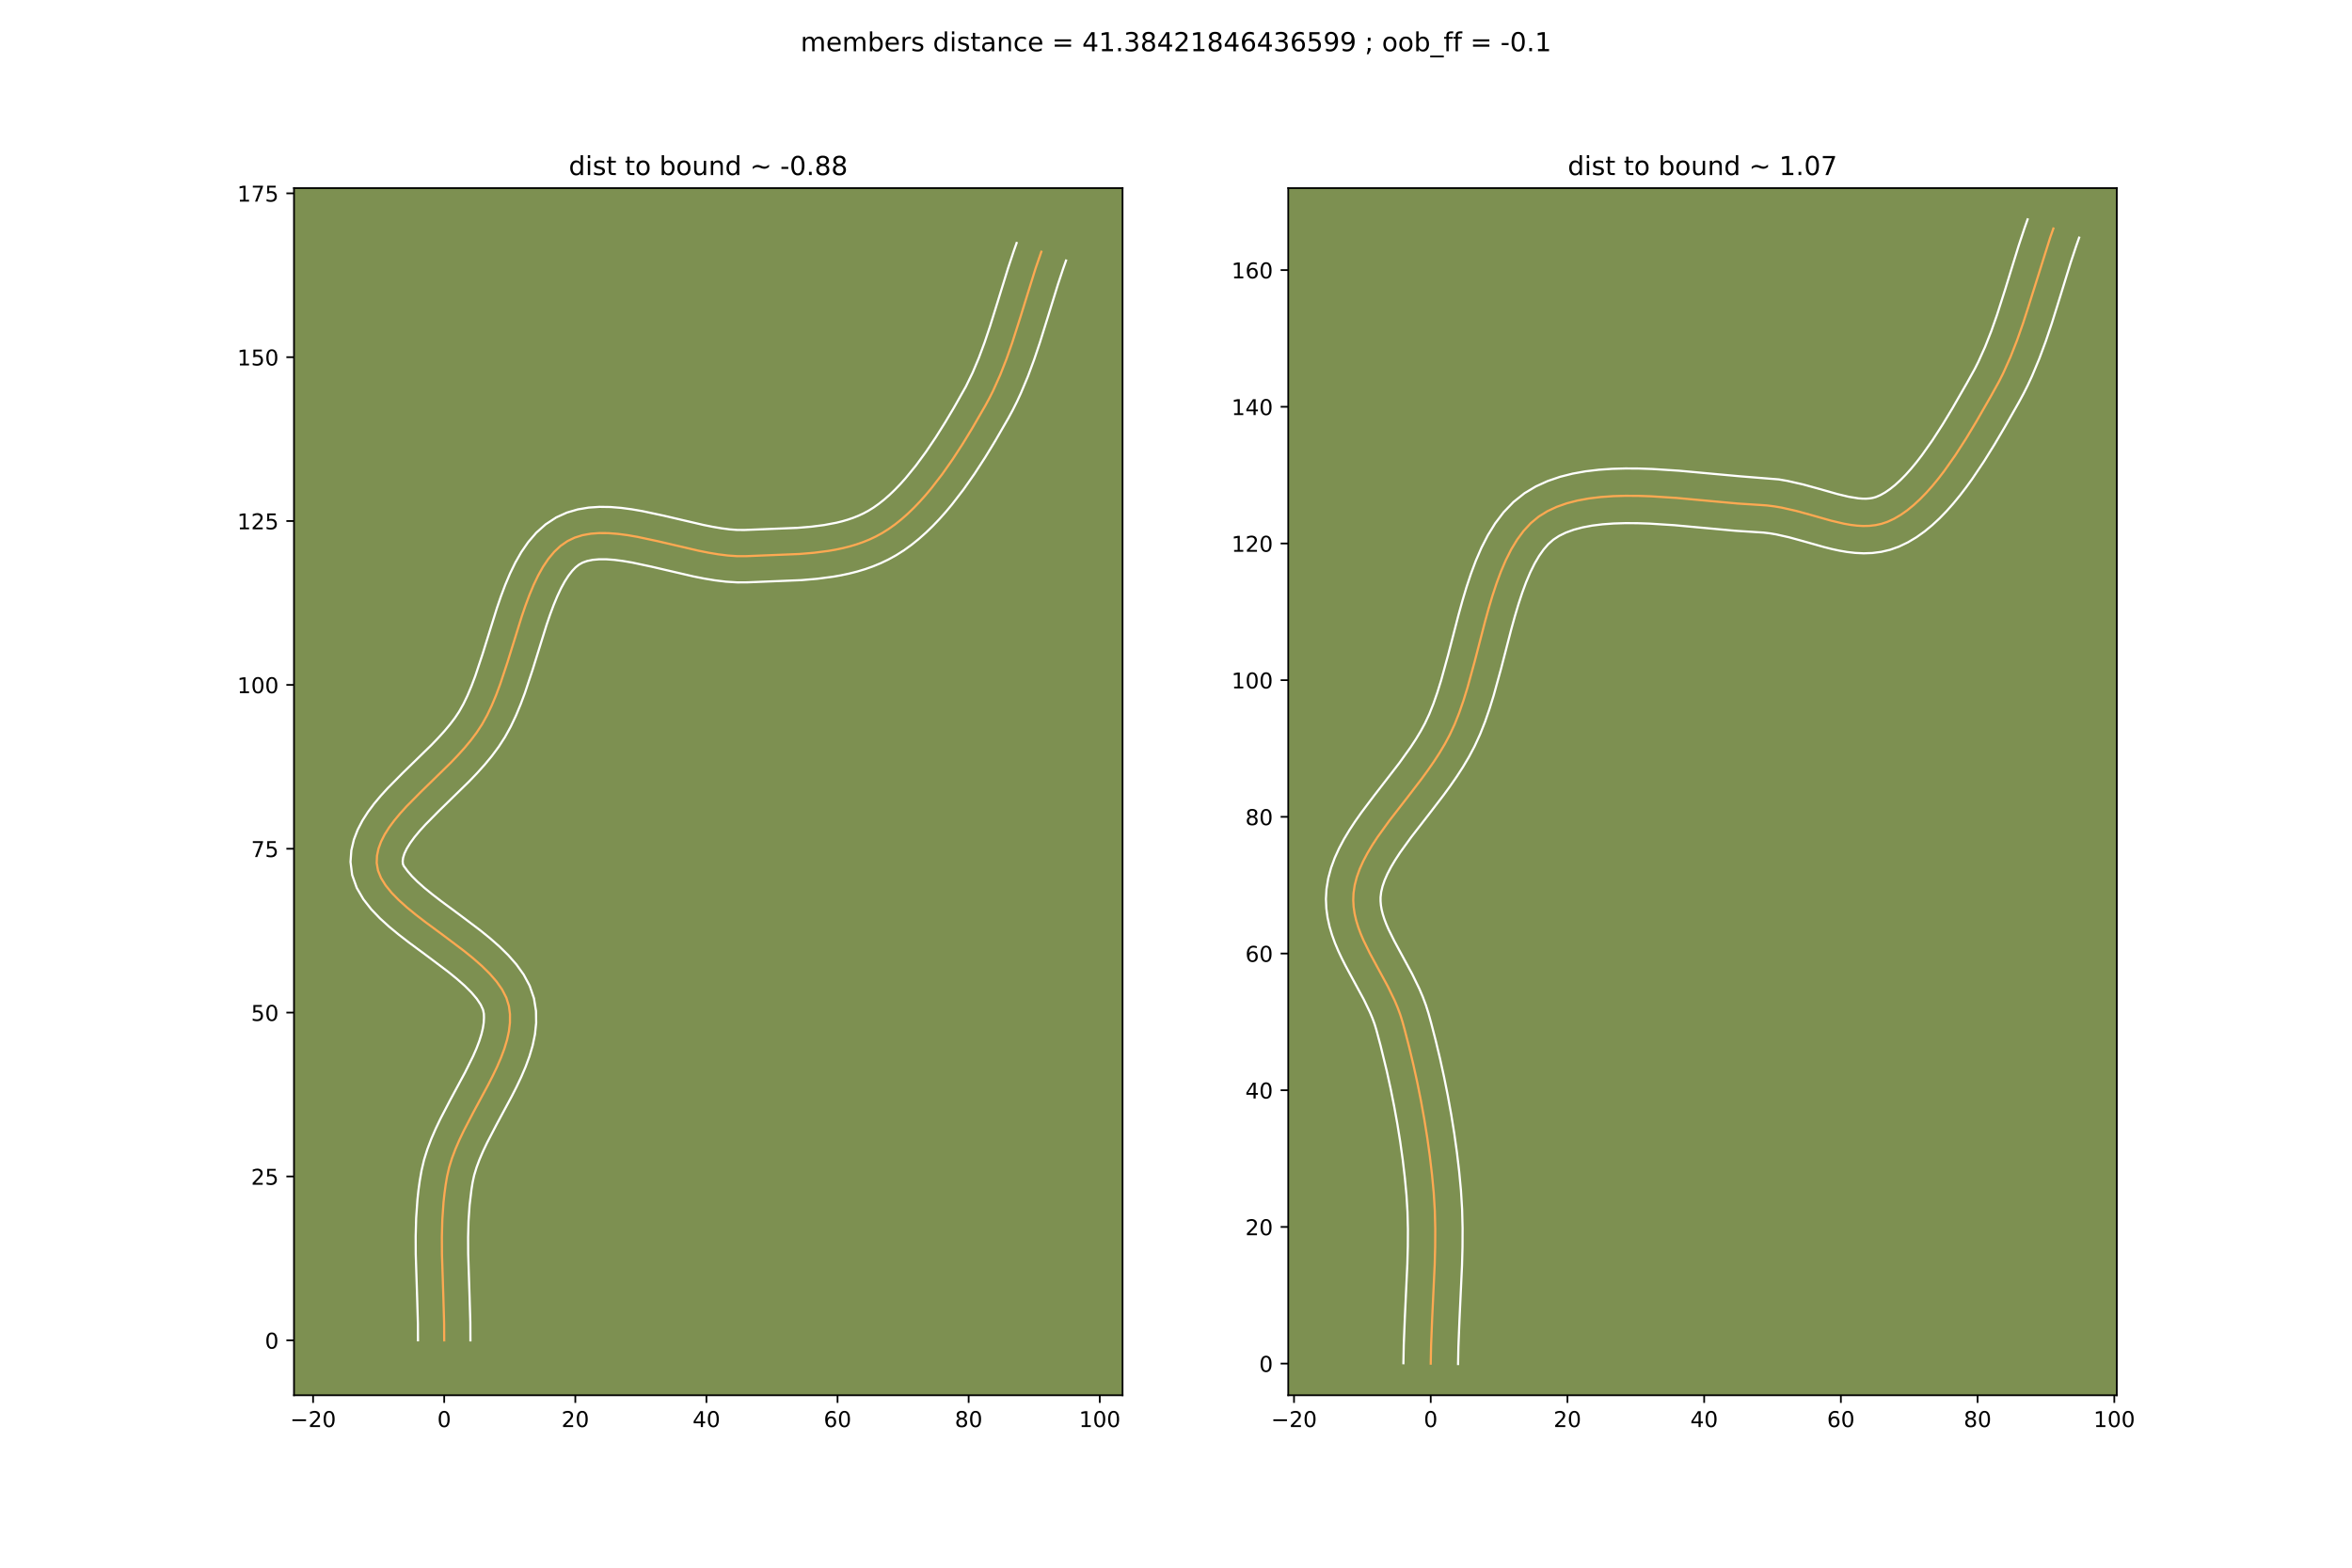<?xml version="1.0" encoding="utf-8" standalone="no"?>
<!DOCTYPE svg PUBLIC "-//W3C//DTD SVG 1.1//EN"
  "http://www.w3.org/Graphics/SVG/1.1/DTD/svg11.dtd">
<!-- Created with matplotlib (https://matplotlib.org/) -->
<svg height="720pt" version="1.1" viewBox="0 0 1080 720" width="1080pt" xmlns="http://www.w3.org/2000/svg" xmlns:xlink="http://www.w3.org/1999/xlink">
 <defs>
  <style type="text/css">
*{stroke-linecap:butt;stroke-linejoin:round;}
  </style>
 </defs>
 <g id="figure_1">
  <g id="patch_1">
   <path d="M 0 720 
L 1080 720 
L 1080 0 
L 0 0 
z
" style="fill:#ffffff;"/>
  </g>
  <g id="axes_1">
   <g id="patch_2">
    <path d="M 135 640.8 
L 515.455 640.8 
L 515.455 86.4 
L 135 86.4 
z
" style="fill:#7d9051;"/>
   </g>
   <g id="matplotlib.axis_1">
    <g id="xtick_1">
     <g id="line2d_1">
      <defs>
       <path d="M 0 0 
L 0 3.5 
" id="m28cd91b4f0" style="stroke:#000000;stroke-width:0.8;"/>
      </defs>
      <g>
       <use style="stroke:#000000;stroke-width:0.8;" x="143.765" xlink:href="#m28cd91b4f0" y="640.8"/>
      </g>
     </g>
     <g id="text_1">
      <!-- −20 -->
      <defs>
       <path d="M 10.594 35.5 
L 73.188 35.5 
L 73.188 27.203 
L 10.594 27.203 
z
" id="DejaVuSans-8722"/>
       <path d="M 19.188 8.297 
L 53.609 8.297 
L 53.609 0 
L 7.328 0 
L 7.328 8.297 
Q 12.938 14.109 22.625 23.891 
Q 32.328 33.688 34.812 36.531 
Q 39.547 41.844 41.422 45.531 
Q 43.312 49.219 43.312 52.781 
Q 43.312 58.594 39.234 62.25 
Q 35.156 65.922 28.609 65.922 
Q 23.969 65.922 18.812 64.312 
Q 13.672 62.703 7.812 59.422 
L 7.812 69.391 
Q 13.766 71.781 18.938 73 
Q 24.125 74.219 28.422 74.219 
Q 39.75 74.219 46.484 68.547 
Q 53.219 62.891 53.219 53.422 
Q 53.219 48.922 51.531 44.891 
Q 49.859 40.875 45.406 35.406 
Q 44.188 33.984 37.641 27.219 
Q 31.109 20.453 19.188 8.297 
z
" id="DejaVuSans-50"/>
       <path d="M 31.781 66.406 
Q 24.172 66.406 20.328 58.906 
Q 16.5 51.422 16.5 36.375 
Q 16.5 21.391 20.328 13.891 
Q 24.172 6.391 31.781 6.391 
Q 39.453 6.391 43.281 13.891 
Q 47.125 21.391 47.125 36.375 
Q 47.125 51.422 43.281 58.906 
Q 39.453 66.406 31.781 66.406 
z
M 31.781 74.219 
Q 44.047 74.219 50.516 64.516 
Q 56.984 54.828 56.984 36.375 
Q 56.984 17.969 50.516 8.266 
Q 44.047 -1.422 31.781 -1.422 
Q 19.531 -1.422 13.062 8.266 
Q 6.594 17.969 6.594 36.375 
Q 6.594 54.828 13.062 64.516 
Q 19.531 74.219 31.781 74.219 
z
" id="DejaVuSans-48"/>
      </defs>
      <g transform="translate(133.213 655.398)scale(0.1 -0.1)">
       <use xlink:href="#DejaVuSans-8722"/>
       <use x="83.789" xlink:href="#DejaVuSans-50"/>
       <use x="147.412" xlink:href="#DejaVuSans-48"/>
      </g>
     </g>
    </g>
    <g id="xtick_2">
     <g id="line2d_2">
      <g>
       <use style="stroke:#000000;stroke-width:0.8;" x="203.971" xlink:href="#m28cd91b4f0" y="640.8"/>
      </g>
     </g>
     <g id="text_2">
      <!-- 0 -->
      <g transform="translate(200.789 655.398)scale(0.1 -0.1)">
       <use xlink:href="#DejaVuSans-48"/>
      </g>
     </g>
    </g>
    <g id="xtick_3">
     <g id="line2d_3">
      <g>
       <use style="stroke:#000000;stroke-width:0.8;" x="264.176" xlink:href="#m28cd91b4f0" y="640.8"/>
      </g>
     </g>
     <g id="text_3">
      <!-- 20 -->
      <g transform="translate(257.813 655.398)scale(0.1 -0.1)">
       <use xlink:href="#DejaVuSans-50"/>
       <use x="63.623" xlink:href="#DejaVuSans-48"/>
      </g>
     </g>
    </g>
    <g id="xtick_4">
     <g id="line2d_4">
      <g>
       <use style="stroke:#000000;stroke-width:0.8;" x="324.381" xlink:href="#m28cd91b4f0" y="640.8"/>
      </g>
     </g>
     <g id="text_4">
      <!-- 40 -->
      <defs>
       <path d="M 37.797 64.312 
L 12.891 25.391 
L 37.797 25.391 
z
M 35.203 72.906 
L 47.609 72.906 
L 47.609 25.391 
L 58.016 25.391 
L 58.016 17.188 
L 47.609 17.188 
L 47.609 0 
L 37.797 0 
L 37.797 17.188 
L 4.891 17.188 
L 4.891 26.703 
z
" id="DejaVuSans-52"/>
      </defs>
      <g transform="translate(318.019 655.398)scale(0.1 -0.1)">
       <use xlink:href="#DejaVuSans-52"/>
       <use x="63.623" xlink:href="#DejaVuSans-48"/>
      </g>
     </g>
    </g>
    <g id="xtick_5">
     <g id="line2d_5">
      <g>
       <use style="stroke:#000000;stroke-width:0.8;" x="384.587" xlink:href="#m28cd91b4f0" y="640.8"/>
      </g>
     </g>
     <g id="text_5">
      <!-- 60 -->
      <defs>
       <path d="M 33.016 40.375 
Q 26.375 40.375 22.484 35.828 
Q 18.609 31.297 18.609 23.391 
Q 18.609 15.531 22.484 10.953 
Q 26.375 6.391 33.016 6.391 
Q 39.656 6.391 43.531 10.953 
Q 47.406 15.531 47.406 23.391 
Q 47.406 31.297 43.531 35.828 
Q 39.656 40.375 33.016 40.375 
z
M 52.594 71.297 
L 52.594 62.312 
Q 48.875 64.062 45.094 64.984 
Q 41.312 65.922 37.594 65.922 
Q 27.828 65.922 22.672 59.328 
Q 17.531 52.734 16.797 39.406 
Q 19.672 43.656 24.016 45.922 
Q 28.375 48.188 33.594 48.188 
Q 44.578 48.188 50.953 41.516 
Q 57.328 34.859 57.328 23.391 
Q 57.328 12.156 50.688 5.359 
Q 44.047 -1.422 33.016 -1.422 
Q 20.359 -1.422 13.672 8.266 
Q 6.984 17.969 6.984 36.375 
Q 6.984 53.656 15.188 63.938 
Q 23.391 74.219 37.203 74.219 
Q 40.922 74.219 44.703 73.484 
Q 48.484 72.75 52.594 71.297 
z
" id="DejaVuSans-54"/>
      </defs>
      <g transform="translate(378.224 655.398)scale(0.1 -0.1)">
       <use xlink:href="#DejaVuSans-54"/>
       <use x="63.623" xlink:href="#DejaVuSans-48"/>
      </g>
     </g>
    </g>
    <g id="xtick_6">
     <g id="line2d_6">
      <g>
       <use style="stroke:#000000;stroke-width:0.8;" x="444.792" xlink:href="#m28cd91b4f0" y="640.8"/>
      </g>
     </g>
     <g id="text_6">
      <!-- 80 -->
      <defs>
       <path d="M 31.781 34.625 
Q 24.75 34.625 20.719 30.859 
Q 16.703 27.094 16.703 20.516 
Q 16.703 13.922 20.719 10.156 
Q 24.75 6.391 31.781 6.391 
Q 38.812 6.391 42.859 10.172 
Q 46.922 13.969 46.922 20.516 
Q 46.922 27.094 42.891 30.859 
Q 38.875 34.625 31.781 34.625 
z
M 21.922 38.812 
Q 15.578 40.375 12.031 44.719 
Q 8.5 49.078 8.5 55.328 
Q 8.5 64.062 14.719 69.141 
Q 20.953 74.219 31.781 74.219 
Q 42.672 74.219 48.875 69.141 
Q 55.078 64.062 55.078 55.328 
Q 55.078 49.078 51.531 44.719 
Q 48 40.375 41.703 38.812 
Q 48.828 37.156 52.797 32.312 
Q 56.781 27.484 56.781 20.516 
Q 56.781 9.906 50.312 4.234 
Q 43.844 -1.422 31.781 -1.422 
Q 19.734 -1.422 13.25 4.234 
Q 6.781 9.906 6.781 20.516 
Q 6.781 27.484 10.781 32.312 
Q 14.797 37.156 21.922 38.812 
z
M 18.312 54.391 
Q 18.312 48.734 21.844 45.562 
Q 25.391 42.391 31.781 42.391 
Q 38.141 42.391 41.719 45.562 
Q 45.312 48.734 45.312 54.391 
Q 45.312 60.062 41.719 63.234 
Q 38.141 66.406 31.781 66.406 
Q 25.391 66.406 21.844 63.234 
Q 18.312 60.062 18.312 54.391 
z
" id="DejaVuSans-56"/>
      </defs>
      <g transform="translate(438.429 655.398)scale(0.1 -0.1)">
       <use xlink:href="#DejaVuSans-56"/>
       <use x="63.623" xlink:href="#DejaVuSans-48"/>
      </g>
     </g>
    </g>
    <g id="xtick_7">
     <g id="line2d_7">
      <g>
       <use style="stroke:#000000;stroke-width:0.8;" x="504.997" xlink:href="#m28cd91b4f0" y="640.8"/>
      </g>
     </g>
     <g id="text_7">
      <!-- 100 -->
      <defs>
       <path d="M 12.406 8.297 
L 28.516 8.297 
L 28.516 63.922 
L 10.984 60.406 
L 10.984 69.391 
L 28.422 72.906 
L 38.281 72.906 
L 38.281 8.297 
L 54.391 8.297 
L 54.391 0 
L 12.406 0 
z
" id="DejaVuSans-49"/>
      </defs>
      <g transform="translate(495.453 655.398)scale(0.1 -0.1)">
       <use xlink:href="#DejaVuSans-49"/>
       <use x="63.623" xlink:href="#DejaVuSans-48"/>
       <use x="127.246" xlink:href="#DejaVuSans-48"/>
      </g>
     </g>
    </g>
   </g>
   <g id="matplotlib.axis_2">
    <g id="ytick_1">
     <g id="line2d_8">
      <defs>
       <path d="M 0 0 
L -3.5 0 
" id="mb1e10e0373" style="stroke:#000000;stroke-width:0.8;"/>
      </defs>
      <g>
       <use style="stroke:#000000;stroke-width:0.8;" x="135" xlink:href="#mb1e10e0373" y="615.584"/>
      </g>
     </g>
     <g id="text_8">
      <!-- 0 -->
      <g transform="translate(121.638 619.383)scale(0.1 -0.1)">
       <use xlink:href="#DejaVuSans-48"/>
      </g>
     </g>
    </g>
    <g id="ytick_2">
     <g id="line2d_9">
      <g>
       <use style="stroke:#000000;stroke-width:0.8;" x="135" xlink:href="#mb1e10e0373" y="540.327"/>
      </g>
     </g>
     <g id="text_9">
      <!-- 25 -->
      <defs>
       <path d="M 10.797 72.906 
L 49.516 72.906 
L 49.516 64.594 
L 19.828 64.594 
L 19.828 46.734 
Q 21.969 47.469 24.109 47.828 
Q 26.266 48.188 28.422 48.188 
Q 40.625 48.188 47.75 41.5 
Q 54.891 34.812 54.891 23.391 
Q 54.891 11.625 47.562 5.094 
Q 40.234 -1.422 26.906 -1.422 
Q 22.312 -1.422 17.547 -0.641 
Q 12.797 0.141 7.719 1.703 
L 7.719 11.625 
Q 12.109 9.234 16.797 8.062 
Q 21.484 6.891 26.703 6.891 
Q 35.156 6.891 40.078 11.328 
Q 45.016 15.766 45.016 23.391 
Q 45.016 31 40.078 35.438 
Q 35.156 39.891 26.703 39.891 
Q 22.75 39.891 18.812 39.016 
Q 14.891 38.141 10.797 36.281 
z
" id="DejaVuSans-53"/>
      </defs>
      <g transform="translate(115.275 544.127)scale(0.1 -0.1)">
       <use xlink:href="#DejaVuSans-50"/>
       <use x="63.623" xlink:href="#DejaVuSans-53"/>
      </g>
     </g>
    </g>
    <g id="ytick_3">
     <g id="line2d_10">
      <g>
       <use style="stroke:#000000;stroke-width:0.8;" x="135" xlink:href="#mb1e10e0373" y="465.071"/>
      </g>
     </g>
     <g id="text_10">
      <!-- 50 -->
      <g transform="translate(115.275 468.87)scale(0.1 -0.1)">
       <use xlink:href="#DejaVuSans-53"/>
       <use x="63.623" xlink:href="#DejaVuSans-48"/>
      </g>
     </g>
    </g>
    <g id="ytick_4">
     <g id="line2d_11">
      <g>
       <use style="stroke:#000000;stroke-width:0.8;" x="135" xlink:href="#mb1e10e0373" y="389.814"/>
      </g>
     </g>
     <g id="text_11">
      <!-- 75 -->
      <defs>
       <path d="M 8.203 72.906 
L 55.078 72.906 
L 55.078 68.703 
L 28.609 0 
L 18.312 0 
L 43.219 64.594 
L 8.203 64.594 
z
" id="DejaVuSans-55"/>
      </defs>
      <g transform="translate(115.275 393.613)scale(0.1 -0.1)">
       <use xlink:href="#DejaVuSans-55"/>
       <use x="63.623" xlink:href="#DejaVuSans-53"/>
      </g>
     </g>
    </g>
    <g id="ytick_5">
     <g id="line2d_12">
      <g>
       <use style="stroke:#000000;stroke-width:0.8;" x="135" xlink:href="#mb1e10e0373" y="314.558"/>
      </g>
     </g>
     <g id="text_12">
      <!-- 100 -->
      <g transform="translate(108.912 318.357)scale(0.1 -0.1)">
       <use xlink:href="#DejaVuSans-49"/>
       <use x="63.623" xlink:href="#DejaVuSans-48"/>
       <use x="127.246" xlink:href="#DejaVuSans-48"/>
      </g>
     </g>
    </g>
    <g id="ytick_6">
     <g id="line2d_13">
      <g>
       <use style="stroke:#000000;stroke-width:0.8;" x="135" xlink:href="#mb1e10e0373" y="239.301"/>
      </g>
     </g>
     <g id="text_13">
      <!-- 125 -->
      <g transform="translate(108.912 243.1)scale(0.1 -0.1)">
       <use xlink:href="#DejaVuSans-49"/>
       <use x="63.623" xlink:href="#DejaVuSans-50"/>
       <use x="127.246" xlink:href="#DejaVuSans-53"/>
      </g>
     </g>
    </g>
    <g id="ytick_7">
     <g id="line2d_14">
      <g>
       <use style="stroke:#000000;stroke-width:0.8;" x="135" xlink:href="#mb1e10e0373" y="164.044"/>
      </g>
     </g>
     <g id="text_14">
      <!-- 150 -->
      <g transform="translate(108.912 167.844)scale(0.1 -0.1)">
       <use xlink:href="#DejaVuSans-49"/>
       <use x="63.623" xlink:href="#DejaVuSans-53"/>
       <use x="127.246" xlink:href="#DejaVuSans-48"/>
      </g>
     </g>
    </g>
    <g id="ytick_8">
     <g id="line2d_15">
      <g>
       <use style="stroke:#000000;stroke-width:0.8;" x="135" xlink:href="#mb1e10e0373" y="88.788"/>
      </g>
     </g>
     <g id="text_15">
      <!-- 175 -->
      <g transform="translate(108.912 92.587)scale(0.1 -0.1)">
       <use xlink:href="#DejaVuSans-49"/>
       <use x="63.623" xlink:href="#DejaVuSans-55"/>
       <use x="127.246" xlink:href="#DejaVuSans-53"/>
      </g>
     </g>
    </g>
   </g>
   <g id="line2d_16">
    <path clip-path="url(#p73512625e2)" d="M 203.971 615.584 
L 203.929 607.659 
L 203.583 595.761 
L 202.941 575.927 
L 202.904 568 
L 203.116 560.081 
L 203.661 552.174 
L 204.084 548.225 
L 204.622 544.28 
L 205.284 540.339 
L 206.237 536.18 
L 207.53 531.991 
L 209.114 527.779 
L 210.94 523.549 
L 212.959 519.309 
L 217.374 510.816 
L 224.201 498.142 
L 226.333 493.958 
L 228.312 489.804 
L 230.087 485.687 
L 231.608 481.612 
L 232.827 477.586 
L 233.695 473.614 
L 234.16 469.702 
L 234.175 465.857 
L 233.69 462.084 
L 232.511 458.256 
L 230.596 454.511 
L 228.035 450.844 
L 224.918 447.244 
L 221.335 443.706 
L 217.378 440.222 
L 213.136 436.783 
L 204.161 430.013 
L 195.134 423.336 
L 190.827 420.014 
L 186.778 416.692 
L 183.079 413.362 
L 179.818 410.018 
L 177.087 406.652 
L 174.977 403.256 
L 173.576 399.822 
L 172.978 396.343 
L 173.111 393.046 
L 173.796 389.773 
L 174.982 386.519 
L 176.619 383.28 
L 178.658 380.049 
L 181.048 376.821 
L 183.739 373.591 
L 186.682 370.353 
L 193.122 363.832 
L 206.82 350.459 
L 210.123 347.015 
L 213.278 343.52 
L 216.234 339.968 
L 218.942 336.354 
L 221.352 332.673 
L 223.669 328.5 
L 225.804 324.024 
L 227.782 319.294 
L 229.633 314.358 
L 233.058 304.063 
L 239.575 283.129 
L 241.294 278.105 
L 243.105 273.263 
L 245.033 268.65 
L 247.107 264.314 
L 249.355 260.304 
L 251.802 256.668 
L 254.478 253.455 
L 257.408 250.712 
L 260.622 248.488 
L 263.92 246.907 
L 267.467 245.8 
L 271.24 245.12 
L 275.213 244.823 
L 279.364 244.864 
L 283.668 245.196 
L 288.101 245.775 
L 292.639 246.555 
L 301.933 248.537 
L 320.717 252.917 
L 325.313 253.834 
L 329.821 254.589 
L 334.218 255.137 
L 338.478 255.431 
L 342.577 255.428 
L 367.028 254.437 
L 373.83 253.866 
L 380.49 253.002 
L 383.757 252.432 
L 386.976 251.756 
L 390.144 250.962 
L 393.255 250.039 
L 396.307 248.975 
L 399.294 247.76 
L 402.213 246.382 
L 405.061 244.83 
L 408.092 242.924 
L 411.064 240.797 
L 413.976 238.464 
L 416.828 235.943 
L 419.62 233.248 
L 422.352 230.397 
L 425.024 227.404 
L 427.637 224.286 
L 432.682 217.741 
L 437.488 210.889 
L 442.054 203.858 
L 446.38 196.778 
L 452.421 186.345 
L 454.286 182.911 
L 456.041 179.416 
L 459.258 172.259 
L 462.147 164.917 
L 464.784 157.432 
L 468.432 146.03 
L 475.558 123.131 
L 478.16 115.626 
L 478.16 115.626 
" style="fill:none;stroke:#fea952;stroke-linecap:square;"/>
   </g>
   <g id="line2d_17">
    <path clip-path="url(#p73512625e2)" d="M 191.93 615.568 
L 191.891 607.926 
L 191.551 596.215 
L 190.901 576.063 
L 190.864 567.788 
L 191.094 559.395 
L 191.688 550.89 
L 192.153 546.599 
L 192.747 542.284 
L 193.547 537.65 
L 194.732 532.627 
L 196.26 527.752 
L 198.06 523.006 
L 200.068 518.375 
L 202.227 513.847 
L 206.788 505.078 
L 213.473 492.674 
L 217.254 485.038 
L 218.806 481.475 
L 220.084 478.123 
L 221.064 475.018 
L 221.738 472.19 
L 222.12 469.656 
L 222.233 467.393 
L 222.182 465.626 
L 221.791 463.739 
L 220.724 461.405 
L 218.933 458.727 
L 216.457 455.812 
L 213.378 452.743 
L 209.795 449.575 
L 205.811 446.34 
L 197.03 439.715 
L 187.779 432.87 
L 183.189 429.322 
L 178.724 425.642 
L 174.457 421.768 
L 170.467 417.604 
L 166.86 413.008 
L 163.827 407.802 
L 161.71 401.865 
L 160.946 395.857 
L 161.325 390.58 
L 162.483 385.649 
L 164.235 381.088 
L 166.436 376.854 
L 168.981 372.883 
L 171.797 369.113 
L 174.829 365.492 
L 178.027 361.982 
L 184.741 355.187 
L 198.13 342.124 
L 201.185 338.947 
L 204.023 335.817 
L 206.598 332.747 
L 208.867 329.76 
L 210.825 326.827 
L 212.801 323.317 
L 214.695 319.377 
L 216.508 315.067 
L 218.245 310.447 
L 221.556 300.501 
L 228.183 279.229 
L 230.016 273.889 
L 231.995 268.619 
L 234.171 263.454 
L 236.603 258.428 
L 239.366 253.58 
L 242.549 248.964 
L 246.25 244.663 
L 250.556 240.811 
L 255.416 237.631 
L 260.331 235.413 
L 265.332 233.949 
L 270.343 233.112 
L 275.331 232.783 
L 280.292 232.858 
L 285.228 233.256 
L 290.141 233.908 
L 295.03 234.754 
L 304.699 236.818 
L 323.072 241.109 
L 327.302 241.958 
L 331.31 242.64 
L 335.049 243.124 
L 338.468 243.39 
L 342.115 243.396 
L 366.132 242.429 
L 372.438 241.905 
L 378.422 241.14 
L 384.048 240.077 
L 386.718 239.418 
L 389.292 238.668 
L 391.77 237.821 
L 394.154 236.871 
L 396.45 235.809 
L 398.652 234.636 
L 401.083 233.133 
L 403.536 231.399 
L 406 229.443 
L 408.466 227.279 
L 410.925 224.918 
L 413.371 222.376 
L 415.795 219.67 
L 420.561 213.829 
L 425.188 207.53 
L 429.651 200.909 
L 433.935 194.099 
L 438.029 187.233 
L 443.526 177.509 
L 446.648 171.073 
L 449.489 164.317 
L 452.106 157.275 
L 454.56 149.99 
L 458.085 138.698 
L 462.875 123.19 
L 465.486 115.338 
L 466.812 111.6 
L 466.812 111.6 
" style="fill:none;stroke:#ffffff;stroke-linecap:square;"/>
   </g>
   <g id="line2d_18">
    <path clip-path="url(#p73512625e2)" d="M 216.012 615.6 
L 215.968 607.392 
L 215.616 595.307 
L 214.981 575.791 
L 214.943 568.212 
L 215.137 560.767 
L 215.633 553.457 
L 216.496 546.276 
L 217.021 543.027 
L 217.742 539.732 
L 218.8 536.23 
L 220.169 532.552 
L 221.813 528.724 
L 223.69 524.77 
L 227.96 516.554 
L 234.929 503.61 
L 237.204 499.136 
L 239.369 494.571 
L 241.367 489.9 
L 243.133 485.102 
L 244.591 480.154 
L 245.651 475.038 
L 246.201 469.749 
L 246.118 464.32 
L 245.198 458.541 
L 243.232 452.772 
L 240.469 447.617 
L 237.137 442.961 
L 233.379 438.677 
L 229.293 434.669 
L 224.961 430.868 
L 220.462 427.227 
L 211.293 420.312 
L 202.489 413.803 
L 198.465 410.705 
L 194.833 407.741 
L 191.7 404.956 
L 189.169 402.432 
L 187.314 400.296 
L 185.443 397.779 
L 185.009 396.83 
L 184.897 395.511 
L 185.108 393.896 
L 185.728 391.951 
L 186.802 389.705 
L 188.335 387.214 
L 190.298 384.529 
L 192.65 381.689 
L 195.337 378.724 
L 201.504 372.477 
L 215.51 358.794 
L 219.062 355.083 
L 222.533 351.223 
L 225.87 347.188 
L 229.017 342.948 
L 231.878 338.519 
L 234.538 333.683 
L 236.912 328.671 
L 239.057 323.521 
L 241.021 318.27 
L 244.56 307.625 
L 250.967 287.028 
L 252.573 282.322 
L 254.214 277.907 
L 255.895 273.846 
L 257.611 270.201 
L 259.343 267.028 
L 261.056 264.373 
L 262.705 262.246 
L 264.26 260.613 
L 265.827 259.346 
L 267.508 258.401 
L 269.601 257.65 
L 272.136 257.128 
L 275.096 256.864 
L 278.437 256.869 
L 282.109 257.136 
L 286.061 257.642 
L 290.248 258.356 
L 299.167 260.256 
L 318.361 264.726 
L 323.324 265.71 
L 328.333 266.538 
L 333.386 267.149 
L 338.488 267.473 
L 343.039 267.46 
L 367.923 266.445 
L 375.221 265.826 
L 382.558 264.864 
L 386.233 264.216 
L 389.905 263.436 
L 393.569 262.505 
L 397.218 261.409 
L 400.844 260.129 
L 404.434 258.649 
L 407.977 256.954 
L 411.469 255.024 
L 415.101 252.715 
L 418.592 250.195 
L 421.951 247.485 
L 425.189 244.607 
L 428.314 241.578 
L 431.333 238.417 
L 434.253 235.138 
L 437.08 231.758 
L 442.47 224.754 
L 447.534 217.526 
L 452.291 210.197 
L 456.754 202.891 
L 463.001 192.093 
L 465.047 188.314 
L 466.957 184.499 
L 468.743 180.653 
L 471.989 172.9 
L 474.88 165.104 
L 477.503 157.308 
L 481.123 145.711 
L 485.772 130.651 
L 488.182 123.391 
L 489.508 119.653 
L 489.508 119.653 
" style="fill:none;stroke:#ffffff;stroke-linecap:square;"/>
   </g>
   <g id="patch_3">
    <path d="M 135 640.8 
L 135 86.4 
" style="fill:none;stroke:#000000;stroke-linecap:square;stroke-linejoin:miter;stroke-width:0.8;"/>
   </g>
   <g id="patch_4">
    <path d="M 515.455 640.8 
L 515.455 86.4 
" style="fill:none;stroke:#000000;stroke-linecap:square;stroke-linejoin:miter;stroke-width:0.8;"/>
   </g>
   <g id="patch_5">
    <path d="M 135 640.8 
L 515.455 640.8 
" style="fill:none;stroke:#000000;stroke-linecap:square;stroke-linejoin:miter;stroke-width:0.8;"/>
   </g>
   <g id="patch_6">
    <path d="M 135 86.4 
L 515.455 86.4 
" style="fill:none;stroke:#000000;stroke-linecap:square;stroke-linejoin:miter;stroke-width:0.8;"/>
   </g>
   <g id="text_16">
    <!-- dist to bound ~ -0.88 -->
    <defs>
     <path d="M 45.406 46.391 
L 45.406 75.984 
L 54.391 75.984 
L 54.391 0 
L 45.406 0 
L 45.406 8.203 
Q 42.578 3.328 38.25 0.953 
Q 33.938 -1.422 27.875 -1.422 
Q 17.969 -1.422 11.734 6.484 
Q 5.516 14.406 5.516 27.297 
Q 5.516 40.188 11.734 48.094 
Q 17.969 56 27.875 56 
Q 33.938 56 38.25 53.625 
Q 42.578 51.266 45.406 46.391 
z
M 14.797 27.297 
Q 14.797 17.391 18.875 11.75 
Q 22.953 6.109 30.078 6.109 
Q 37.203 6.109 41.297 11.75 
Q 45.406 17.391 45.406 27.297 
Q 45.406 37.203 41.297 42.844 
Q 37.203 48.484 30.078 48.484 
Q 22.953 48.484 18.875 42.844 
Q 14.797 37.203 14.797 27.297 
z
" id="DejaVuSans-100"/>
     <path d="M 9.422 54.688 
L 18.406 54.688 
L 18.406 0 
L 9.422 0 
z
M 9.422 75.984 
L 18.406 75.984 
L 18.406 64.594 
L 9.422 64.594 
z
" id="DejaVuSans-105"/>
     <path d="M 44.281 53.078 
L 44.281 44.578 
Q 40.484 46.531 36.375 47.5 
Q 32.281 48.484 27.875 48.484 
Q 21.188 48.484 17.844 46.438 
Q 14.5 44.391 14.5 40.281 
Q 14.5 37.156 16.891 35.375 
Q 19.281 33.594 26.516 31.984 
L 29.594 31.297 
Q 39.156 29.25 43.188 25.516 
Q 47.219 21.781 47.219 15.094 
Q 47.219 7.469 41.188 3.016 
Q 35.156 -1.422 24.609 -1.422 
Q 20.219 -1.422 15.453 -0.562 
Q 10.688 0.297 5.422 2 
L 5.422 11.281 
Q 10.406 8.688 15.234 7.391 
Q 20.062 6.109 24.812 6.109 
Q 31.156 6.109 34.562 8.281 
Q 37.984 10.453 37.984 14.406 
Q 37.984 18.062 35.516 20.016 
Q 33.062 21.969 24.703 23.781 
L 21.578 24.516 
Q 13.234 26.266 9.516 29.906 
Q 5.812 33.547 5.812 39.891 
Q 5.812 47.609 11.281 51.797 
Q 16.75 56 26.812 56 
Q 31.781 56 36.172 55.266 
Q 40.578 54.547 44.281 53.078 
z
" id="DejaVuSans-115"/>
     <path d="M 18.312 70.219 
L 18.312 54.688 
L 36.812 54.688 
L 36.812 47.703 
L 18.312 47.703 
L 18.312 18.016 
Q 18.312 11.328 20.141 9.422 
Q 21.969 7.516 27.594 7.516 
L 36.812 7.516 
L 36.812 0 
L 27.594 0 
Q 17.188 0 13.234 3.875 
Q 9.281 7.766 9.281 18.016 
L 9.281 47.703 
L 2.688 47.703 
L 2.688 54.688 
L 9.281 54.688 
L 9.281 70.219 
z
" id="DejaVuSans-116"/>
     <path id="DejaVuSans-32"/>
     <path d="M 30.609 48.391 
Q 23.391 48.391 19.188 42.75 
Q 14.984 37.109 14.984 27.297 
Q 14.984 17.484 19.156 11.844 
Q 23.344 6.203 30.609 6.203 
Q 37.797 6.203 41.984 11.859 
Q 46.188 17.531 46.188 27.297 
Q 46.188 37.016 41.984 42.703 
Q 37.797 48.391 30.609 48.391 
z
M 30.609 56 
Q 42.328 56 49.016 48.375 
Q 55.719 40.766 55.719 27.297 
Q 55.719 13.875 49.016 6.219 
Q 42.328 -1.422 30.609 -1.422 
Q 18.844 -1.422 12.172 6.219 
Q 5.516 13.875 5.516 27.297 
Q 5.516 40.766 12.172 48.375 
Q 18.844 56 30.609 56 
z
" id="DejaVuSans-111"/>
     <path d="M 48.688 27.297 
Q 48.688 37.203 44.609 42.844 
Q 40.531 48.484 33.406 48.484 
Q 26.266 48.484 22.188 42.844 
Q 18.109 37.203 18.109 27.297 
Q 18.109 17.391 22.188 11.75 
Q 26.266 6.109 33.406 6.109 
Q 40.531 6.109 44.609 11.75 
Q 48.688 17.391 48.688 27.297 
z
M 18.109 46.391 
Q 20.953 51.266 25.266 53.625 
Q 29.594 56 35.594 56 
Q 45.562 56 51.781 48.094 
Q 58.016 40.188 58.016 27.297 
Q 58.016 14.406 51.781 6.484 
Q 45.562 -1.422 35.594 -1.422 
Q 29.594 -1.422 25.266 0.953 
Q 20.953 3.328 18.109 8.203 
L 18.109 0 
L 9.078 0 
L 9.078 75.984 
L 18.109 75.984 
z
" id="DejaVuSans-98"/>
     <path d="M 8.5 21.578 
L 8.5 54.688 
L 17.484 54.688 
L 17.484 21.922 
Q 17.484 14.156 20.5 10.266 
Q 23.531 6.391 29.594 6.391 
Q 36.859 6.391 41.078 11.031 
Q 45.312 15.672 45.312 23.688 
L 45.312 54.688 
L 54.297 54.688 
L 54.297 0 
L 45.312 0 
L 45.312 8.406 
Q 42.047 3.422 37.719 1 
Q 33.406 -1.422 27.688 -1.422 
Q 18.266 -1.422 13.375 4.438 
Q 8.5 10.297 8.5 21.578 
z
M 31.109 56 
z
" id="DejaVuSans-117"/>
     <path d="M 54.891 33.016 
L 54.891 0 
L 45.906 0 
L 45.906 32.719 
Q 45.906 40.484 42.875 44.328 
Q 39.844 48.188 33.797 48.188 
Q 26.516 48.188 22.312 43.547 
Q 18.109 38.922 18.109 30.906 
L 18.109 0 
L 9.078 0 
L 9.078 54.688 
L 18.109 54.688 
L 18.109 46.188 
Q 21.344 51.125 25.703 53.562 
Q 30.078 56 35.797 56 
Q 45.219 56 50.047 50.172 
Q 54.891 44.344 54.891 33.016 
z
" id="DejaVuSans-110"/>
     <path d="M 73.188 39.891 
L 73.188 31.203 
Q 68.062 27.344 63.688 25.688 
Q 59.328 24.031 54.594 24.031 
Q 49.219 24.031 42.094 26.906 
Q 41.547 27.094 41.312 27.203 
Q 40.969 27.344 40.234 27.594 
Q 32.672 30.609 28.078 30.609 
Q 23.781 30.609 19.578 28.734 
Q 15.375 26.859 10.594 22.797 
L 10.594 31.5 
Q 15.719 35.359 20.094 37.031 
Q 24.469 38.719 29.203 38.719 
Q 34.578 38.719 41.75 35.797 
Q 42.234 35.594 42.484 35.5 
Q 42.875 35.359 43.562 35.109 
Q 51.125 32.078 55.719 32.078 
Q 59.906 32.078 64.031 33.938 
Q 68.172 35.797 73.188 39.891 
z
" id="DejaVuSans-126"/>
     <path d="M 4.891 31.391 
L 31.203 31.391 
L 31.203 23.391 
L 4.891 23.391 
z
" id="DejaVuSans-45"/>
     <path d="M 10.688 12.406 
L 21 12.406 
L 21 0 
L 10.688 0 
z
" id="DejaVuSans-46"/>
    </defs>
    <g transform="translate(261.176 80.4)scale(0.12 -0.12)">
     <use xlink:href="#DejaVuSans-100"/>
     <use x="63.477" xlink:href="#DejaVuSans-105"/>
     <use x="91.26" xlink:href="#DejaVuSans-115"/>
     <use x="143.359" xlink:href="#DejaVuSans-116"/>
     <use x="182.568" xlink:href="#DejaVuSans-32"/>
     <use x="214.355" xlink:href="#DejaVuSans-116"/>
     <use x="253.564" xlink:href="#DejaVuSans-111"/>
     <use x="314.746" xlink:href="#DejaVuSans-32"/>
     <use x="346.533" xlink:href="#DejaVuSans-98"/>
     <use x="410.01" xlink:href="#DejaVuSans-111"/>
     <use x="471.191" xlink:href="#DejaVuSans-117"/>
     <use x="534.57" xlink:href="#DejaVuSans-110"/>
     <use x="597.949" xlink:href="#DejaVuSans-100"/>
     <use x="661.426" xlink:href="#DejaVuSans-32"/>
     <use x="693.213" xlink:href="#DejaVuSans-126"/>
     <use x="777.002" xlink:href="#DejaVuSans-32"/>
     <use x="808.789" xlink:href="#DejaVuSans-45"/>
     <use x="844.873" xlink:href="#DejaVuSans-48"/>
     <use x="908.496" xlink:href="#DejaVuSans-46"/>
     <use x="940.283" xlink:href="#DejaVuSans-56"/>
     <use x="1003.906" xlink:href="#DejaVuSans-56"/>
    </g>
   </g>
  </g>
  <g id="axes_2">
   <g id="patch_7">
    <path d="M 591.545 640.8 
L 972 640.8 
L 972 86.4 
L 591.545 86.4 
z
" style="fill:#7d9051;"/>
   </g>
   <g id="matplotlib.axis_3">
    <g id="xtick_8">
     <g id="line2d_19">
      <g>
       <use style="stroke:#000000;stroke-width:0.8;" x="594.192" xlink:href="#m28cd91b4f0" y="640.8"/>
      </g>
     </g>
     <g id="text_17">
      <!-- −20 -->
      <g transform="translate(583.639 655.398)scale(0.1 -0.1)">
       <use xlink:href="#DejaVuSans-8722"/>
       <use x="83.789" xlink:href="#DejaVuSans-50"/>
       <use x="147.412" xlink:href="#DejaVuSans-48"/>
      </g>
     </g>
    </g>
    <g id="xtick_9">
     <g id="line2d_20">
      <g>
       <use style="stroke:#000000;stroke-width:0.8;" x="656.969" xlink:href="#m28cd91b4f0" y="640.8"/>
      </g>
     </g>
     <g id="text_18">
      <!-- 0 -->
      <g transform="translate(653.788 655.398)scale(0.1 -0.1)">
       <use xlink:href="#DejaVuSans-48"/>
      </g>
     </g>
    </g>
    <g id="xtick_10">
     <g id="line2d_21">
      <g>
       <use style="stroke:#000000;stroke-width:0.8;" x="719.747" xlink:href="#m28cd91b4f0" y="640.8"/>
      </g>
     </g>
     <g id="text_19">
      <!-- 20 -->
      <g transform="translate(713.384 655.398)scale(0.1 -0.1)">
       <use xlink:href="#DejaVuSans-50"/>
       <use x="63.623" xlink:href="#DejaVuSans-48"/>
      </g>
     </g>
    </g>
    <g id="xtick_11">
     <g id="line2d_22">
      <g>
       <use style="stroke:#000000;stroke-width:0.8;" x="782.525" xlink:href="#m28cd91b4f0" y="640.8"/>
      </g>
     </g>
     <g id="text_20">
      <!-- 40 -->
      <g transform="translate(776.162 655.398)scale(0.1 -0.1)">
       <use xlink:href="#DejaVuSans-52"/>
       <use x="63.623" xlink:href="#DejaVuSans-48"/>
      </g>
     </g>
    </g>
    <g id="xtick_12">
     <g id="line2d_23">
      <g>
       <use style="stroke:#000000;stroke-width:0.8;" x="845.302" xlink:href="#m28cd91b4f0" y="640.8"/>
      </g>
     </g>
     <g id="text_21">
      <!-- 60 -->
      <g transform="translate(838.94 655.398)scale(0.1 -0.1)">
       <use xlink:href="#DejaVuSans-54"/>
       <use x="63.623" xlink:href="#DejaVuSans-48"/>
      </g>
     </g>
    </g>
    <g id="xtick_13">
     <g id="line2d_24">
      <g>
       <use style="stroke:#000000;stroke-width:0.8;" x="908.08" xlink:href="#m28cd91b4f0" y="640.8"/>
      </g>
     </g>
     <g id="text_22">
      <!-- 80 -->
      <g transform="translate(901.717 655.398)scale(0.1 -0.1)">
       <use xlink:href="#DejaVuSans-56"/>
       <use x="63.623" xlink:href="#DejaVuSans-48"/>
      </g>
     </g>
    </g>
    <g id="xtick_14">
     <g id="line2d_25">
      <g>
       <use style="stroke:#000000;stroke-width:0.8;" x="970.857" xlink:href="#m28cd91b4f0" y="640.8"/>
      </g>
     </g>
     <g id="text_23">
      <!-- 100 -->
      <g transform="translate(961.314 655.398)scale(0.1 -0.1)">
       <use xlink:href="#DejaVuSans-49"/>
       <use x="63.623" xlink:href="#DejaVuSans-48"/>
       <use x="127.246" xlink:href="#DejaVuSans-48"/>
      </g>
     </g>
    </g>
   </g>
   <g id="matplotlib.axis_4">
    <g id="ytick_9">
     <g id="line2d_26">
      <g>
       <use style="stroke:#000000;stroke-width:0.8;" x="591.545" xlink:href="#mb1e10e0373" y="626.267"/>
      </g>
     </g>
     <g id="text_24">
      <!-- 0 -->
      <g transform="translate(578.183 630.066)scale(0.1 -0.1)">
       <use xlink:href="#DejaVuSans-48"/>
      </g>
     </g>
    </g>
    <g id="ytick_10">
     <g id="line2d_27">
      <g>
       <use style="stroke:#000000;stroke-width:0.8;" x="591.545" xlink:href="#mb1e10e0373" y="563.49"/>
      </g>
     </g>
     <g id="text_25">
      <!-- 20 -->
      <g transform="translate(571.82 567.289)scale(0.1 -0.1)">
       <use xlink:href="#DejaVuSans-50"/>
       <use x="63.623" xlink:href="#DejaVuSans-48"/>
      </g>
     </g>
    </g>
    <g id="ytick_11">
     <g id="line2d_28">
      <g>
       <use style="stroke:#000000;stroke-width:0.8;" x="591.545" xlink:href="#mb1e10e0373" y="500.712"/>
      </g>
     </g>
     <g id="text_26">
      <!-- 40 -->
      <g transform="translate(571.82 504.511)scale(0.1 -0.1)">
       <use xlink:href="#DejaVuSans-52"/>
       <use x="63.623" xlink:href="#DejaVuSans-48"/>
      </g>
     </g>
    </g>
    <g id="ytick_12">
     <g id="line2d_29">
      <g>
       <use style="stroke:#000000;stroke-width:0.8;" x="591.545" xlink:href="#mb1e10e0373" y="437.934"/>
      </g>
     </g>
     <g id="text_27">
      <!-- 60 -->
      <g transform="translate(571.82 441.734)scale(0.1 -0.1)">
       <use xlink:href="#DejaVuSans-54"/>
       <use x="63.623" xlink:href="#DejaVuSans-48"/>
      </g>
     </g>
    </g>
    <g id="ytick_13">
     <g id="line2d_30">
      <g>
       <use style="stroke:#000000;stroke-width:0.8;" x="591.545" xlink:href="#mb1e10e0373" y="375.157"/>
      </g>
     </g>
     <g id="text_28">
      <!-- 80 -->
      <g transform="translate(571.82 378.956)scale(0.1 -0.1)">
       <use xlink:href="#DejaVuSans-56"/>
       <use x="63.623" xlink:href="#DejaVuSans-48"/>
      </g>
     </g>
    </g>
    <g id="ytick_14">
     <g id="line2d_31">
      <g>
       <use style="stroke:#000000;stroke-width:0.8;" x="591.545" xlink:href="#mb1e10e0373" y="312.379"/>
      </g>
     </g>
     <g id="text_29">
      <!-- 100 -->
      <g transform="translate(565.458 316.178)scale(0.1 -0.1)">
       <use xlink:href="#DejaVuSans-49"/>
       <use x="63.623" xlink:href="#DejaVuSans-48"/>
       <use x="127.246" xlink:href="#DejaVuSans-48"/>
      </g>
     </g>
    </g>
    <g id="ytick_15">
     <g id="line2d_32">
      <g>
       <use style="stroke:#000000;stroke-width:0.8;" x="591.545" xlink:href="#mb1e10e0373" y="249.602"/>
      </g>
     </g>
     <g id="text_30">
      <!-- 120 -->
      <g transform="translate(565.458 253.401)scale(0.1 -0.1)">
       <use xlink:href="#DejaVuSans-49"/>
       <use x="63.623" xlink:href="#DejaVuSans-50"/>
       <use x="127.246" xlink:href="#DejaVuSans-48"/>
      </g>
     </g>
    </g>
    <g id="ytick_16">
     <g id="line2d_33">
      <g>
       <use style="stroke:#000000;stroke-width:0.8;" x="591.545" xlink:href="#mb1e10e0373" y="186.824"/>
      </g>
     </g>
     <g id="text_31">
      <!-- 140 -->
      <g transform="translate(565.458 190.623)scale(0.1 -0.1)">
       <use xlink:href="#DejaVuSans-49"/>
       <use x="63.623" xlink:href="#DejaVuSans-52"/>
       <use x="127.246" xlink:href="#DejaVuSans-48"/>
      </g>
     </g>
    </g>
    <g id="ytick_17">
     <g id="line2d_34">
      <g>
       <use style="stroke:#000000;stroke-width:0.8;" x="591.545" xlink:href="#mb1e10e0373" y="124.047"/>
      </g>
     </g>
     <g id="text_32">
      <!-- 160 -->
      <g transform="translate(565.458 127.846)scale(0.1 -0.1)">
       <use xlink:href="#DejaVuSans-49"/>
       <use x="63.623" xlink:href="#DejaVuSans-54"/>
       <use x="127.246" xlink:href="#DejaVuSans-48"/>
      </g>
     </g>
    </g>
   </g>
   <g id="line2d_35">
    <path clip-path="url(#p69a8b0dd96)" d="M 656.969 626.267 
L 657.133 618.005 
L 657.628 605.603 
L 658.787 580.798 
L 659.007 572.537 
L 659.045 564.283 
L 658.842 556.039 
L 658.339 547.807 
L 657.553 539.458 
L 656.56 531.024 
L 655.376 522.547 
L 654.014 514.071 
L 652.49 505.637 
L 650.818 497.288 
L 649.013 489.066 
L 647.089 481.014 
L 645.062 473.174 
L 644.014 469.347 
L 642.973 466 
L 641.754 462.712 
L 640.386 459.478 
L 637.317 453.146 
L 632.307 443.903 
L 629.031 437.843 
L 626.072 431.808 
L 624.783 428.786 
L 623.659 425.752 
L 622.729 422.702 
L 622.02 419.629 
L 621.563 416.528 
L 621.384 413.391 
L 621.513 410.215 
L 622.066 406.515 
L 623.02 402.827 
L 624.341 399.148 
L 625.992 395.473 
L 627.935 391.796 
L 630.137 388.113 
L 632.559 384.42 
L 637.921 376.982 
L 646.717 365.628 
L 652.659 357.87 
L 655.545 353.922 
L 658.326 349.919 
L 660.966 345.859 
L 663.428 341.737 
L 665.676 337.546 
L 667.97 332.597 
L 670.064 327.324 
L 671.991 321.778 
L 673.784 316.009 
L 677.096 304.006 
L 681.869 285.597 
L 683.537 279.557 
L 685.298 273.648 
L 687.185 267.921 
L 689.229 262.429 
L 691.463 257.22 
L 693.92 252.346 
L 696.633 247.857 
L 699.632 243.804 
L 702.952 240.238 
L 706.624 237.209 
L 710.554 234.777 
L 714.858 232.765 
L 719.495 231.139 
L 724.429 229.869 
L 729.62 228.923 
L 735.031 228.269 
L 740.621 227.875 
L 746.354 227.709 
L 752.19 227.741 
L 758.091 227.937 
L 769.934 228.698 
L 787.225 230.282 
L 797.986 231.264 
L 807.776 231.89 
L 811.275 232.131 
L 814.725 232.557 
L 818.129 233.137 
L 824.798 234.648 
L 831.285 236.428 
L 840.686 239.093 
L 846.739 240.524 
L 849.703 241.048 
L 852.626 241.406 
L 855.509 241.568 
L 858.353 241.505 
L 861.157 241.187 
L 863.923 240.586 
L 866.651 239.672 
L 869.742 238.246 
L 872.785 236.468 
L 875.78 234.365 
L 878.726 231.964 
L 881.62 229.293 
L 884.461 226.378 
L 887.249 223.247 
L 889.982 219.927 
L 892.658 216.445 
L 897.837 209.104 
L 902.774 201.441 
L 907.46 193.672 
L 913.994 182.297 
L 917.98 175.108 
L 919.81 171.464 
L 923.164 164.001 
L 926.177 156.345 
L 928.926 148.54 
L 931.492 140.631 
L 941.491 108.846 
L 942.874 104.949 
L 942.874 104.949 
" style="fill:none;stroke:#fea952;stroke-linecap:square;"/>
   </g>
   <g id="line2d_36">
    <path clip-path="url(#p69a8b0dd96)" d="M 644.415 626.085 
L 644.584 617.582 
L 645.087 604.99 
L 646.237 580.406 
L 646.452 572.399 
L 646.491 564.489 
L 646.302 556.679 
L 645.832 548.908 
L 645.075 540.855 
L 644.116 532.696 
L 642.969 524.477 
L 641.648 516.245 
L 640.167 508.045 
L 638.542 499.924 
L 636.788 491.927 
L 633.947 480.265 
L 632.025 473.076 
L 631.2 470.364 
L 630.19 467.604 
L 629.011 464.792 
L 626.218 459.016 
L 621.296 449.935 
L 617.838 443.53 
L 616.146 440.189 
L 614.524 436.734 
L 613.01 433.149 
L 611.65 429.416 
L 610.494 425.523 
L 609.599 421.463 
L 609.027 417.241 
L 608.839 412.881 
L 609.095 408.361 
L 609.911 403.368 
L 611.203 398.585 
L 612.887 394.005 
L 614.892 389.604 
L 617.158 385.354 
L 619.638 381.228 
L 622.287 377.199 
L 625.068 373.249 
L 630.88 365.518 
L 642.523 350.462 
L 647.8 343.076 
L 650.186 339.422 
L 652.364 335.8 
L 654.284 332.268 
L 656.301 327.963 
L 658.204 323.203 
L 660.001 318.052 
L 661.708 312.572 
L 664.94 300.865 
L 669.766 282.255 
L 671.505 275.97 
L 673.373 269.719 
L 675.418 263.542 
L 677.69 257.479 
L 680.252 251.568 
L 683.174 245.853 
L 686.541 240.387 
L 690.442 235.249 
L 694.963 230.552 
L 700.018 226.532 
L 705.235 223.405 
L 710.705 220.916 
L 716.366 218.98 
L 722.178 217.517 
L 728.113 216.458 
L 734.148 215.744 
L 740.259 215.324 
L 746.421 215.154 
L 752.607 215.192 
L 758.788 215.401 
L 771.003 216.188 
L 788.409 217.783 
L 798.914 218.743 
L 816.837 220.18 
L 820.716 220.851 
L 828.033 222.516 
L 834.771 224.366 
L 843.76 226.919 
L 848.926 228.16 
L 853.33 228.87 
L 855.231 229.015 
L 856.941 229.029 
L 858.491 228.918 
L 859.935 228.681 
L 861.39 228.272 
L 863.408 227.405 
L 865.57 226.192 
L 867.848 224.633 
L 870.21 222.738 
L 872.63 220.528 
L 875.084 218.028 
L 877.555 215.268 
L 880.027 212.276 
L 882.489 209.082 
L 887.343 202.211 
L 892.062 194.892 
L 896.61 187.354 
L 903.065 176.117 
L 906.759 169.475 
L 908.428 166.164 
L 911.529 159.282 
L 914.367 152.083 
L 917.003 144.608 
L 920.725 132.974 
L 926.935 112.836 
L 929.658 104.648 
L 931.041 100.75 
L 931.041 100.75 
" style="fill:none;stroke:#ffffff;stroke-linecap:square;"/>
   </g>
   <g id="line2d_37">
    <path clip-path="url(#p69a8b0dd96)" d="M 669.524 626.45 
L 669.681 618.427 
L 670.168 606.216 
L 671.336 581.189 
L 671.561 572.675 
L 671.598 564.077 
L 671.381 555.399 
L 670.846 546.706 
L 670.03 538.06 
L 669.004 529.352 
L 667.782 520.618 
L 666.38 511.897 
L 664.812 503.229 
L 663.093 494.652 
L 661.238 486.205 
L 659.259 477.927 
L 657.172 469.858 
L 656.003 465.618 
L 654.745 461.636 
L 653.318 457.821 
L 651.761 454.164 
L 648.415 447.277 
L 643.319 437.871 
L 640.225 432.155 
L 637.621 426.882 
L 636.556 424.423 
L 635.668 422.089 
L 634.963 419.882 
L 634.441 417.796 
L 634.098 415.814 
L 633.929 413.902 
L 633.931 412.069 
L 634.22 409.662 
L 634.838 407.069 
L 635.795 404.291 
L 637.091 401.341 
L 638.713 398.237 
L 640.636 394.999 
L 642.831 391.64 
L 647.898 384.605 
L 656.643 373.316 
L 662.796 365.279 
L 665.856 361.086 
L 668.853 356.763 
L 671.746 352.297 
L 674.492 347.673 
L 677.068 342.825 
L 679.639 337.231 
L 681.924 331.445 
L 683.981 325.504 
L 685.86 319.446 
L 689.253 307.147 
L 693.971 288.94 
L 695.57 283.143 
L 697.223 277.576 
L 698.952 272.301 
L 700.768 267.378 
L 702.675 262.871 
L 704.667 258.838 
L 706.724 255.326 
L 708.822 252.359 
L 710.941 249.924 
L 713.23 247.886 
L 715.874 246.15 
L 719.011 244.613 
L 722.625 243.298 
L 726.681 242.221 
L 731.128 241.388 
L 735.913 240.793 
L 740.983 240.425 
L 746.286 240.265 
L 751.772 240.289 
L 757.394 240.473 
L 768.866 241.208 
L 786.04 242.782 
L 797.058 243.785 
L 806.913 244.416 
L 809.738 244.592 
L 812.614 244.933 
L 815.543 245.424 
L 821.563 246.779 
L 827.799 248.49 
L 837.611 251.266 
L 841.034 252.124 
L 844.552 252.887 
L 848.178 253.511 
L 851.922 253.942 
L 855.788 254.12 
L 859.765 253.98 
L 863.823 253.456 
L 867.911 252.491 
L 871.912 251.072 
L 876.076 249.087 
L 880.001 246.743 
L 883.713 244.096 
L 887.241 241.19 
L 890.61 238.057 
L 893.838 234.728 
L 896.943 231.226 
L 899.936 227.579 
L 902.828 223.809 
L 905.624 219.94 
L 910.95 212.006 
L 915.939 203.976 
L 920.598 196.06 
L 927.067 184.683 
L 929.201 180.742 
L 931.192 176.763 
L 933.054 172.754 
L 936.439 164.669 
L 939.453 156.54 
L 942.189 148.411 
L 945.964 136.319 
L 950.811 120.616 
L 953.324 113.045 
L 954.707 109.147 
L 954.707 109.147 
" style="fill:none;stroke:#ffffff;stroke-linecap:square;"/>
   </g>
   <g id="patch_8">
    <path d="M 591.545 640.8 
L 591.545 86.4 
" style="fill:none;stroke:#000000;stroke-linecap:square;stroke-linejoin:miter;stroke-width:0.8;"/>
   </g>
   <g id="patch_9">
    <path d="M 972 640.8 
L 972 86.4 
" style="fill:none;stroke:#000000;stroke-linecap:square;stroke-linejoin:miter;stroke-width:0.8;"/>
   </g>
   <g id="patch_10">
    <path d="M 591.545 640.8 
L 972 640.8 
" style="fill:none;stroke:#000000;stroke-linecap:square;stroke-linejoin:miter;stroke-width:0.8;"/>
   </g>
   <g id="patch_11">
    <path d="M 591.545 86.4 
L 972 86.4 
" style="fill:none;stroke:#000000;stroke-linecap:square;stroke-linejoin:miter;stroke-width:0.8;"/>
   </g>
   <g id="text_33">
    <!-- dist to bound ~ 1.07 -->
    <g transform="translate(719.886 80.4)scale(0.12 -0.12)">
     <use xlink:href="#DejaVuSans-100"/>
     <use x="63.477" xlink:href="#DejaVuSans-105"/>
     <use x="91.26" xlink:href="#DejaVuSans-115"/>
     <use x="143.359" xlink:href="#DejaVuSans-116"/>
     <use x="182.568" xlink:href="#DejaVuSans-32"/>
     <use x="214.355" xlink:href="#DejaVuSans-116"/>
     <use x="253.564" xlink:href="#DejaVuSans-111"/>
     <use x="314.746" xlink:href="#DejaVuSans-32"/>
     <use x="346.533" xlink:href="#DejaVuSans-98"/>
     <use x="410.01" xlink:href="#DejaVuSans-111"/>
     <use x="471.191" xlink:href="#DejaVuSans-117"/>
     <use x="534.57" xlink:href="#DejaVuSans-110"/>
     <use x="597.949" xlink:href="#DejaVuSans-100"/>
     <use x="661.426" xlink:href="#DejaVuSans-32"/>
     <use x="693.213" xlink:href="#DejaVuSans-126"/>
     <use x="777.002" xlink:href="#DejaVuSans-32"/>
     <use x="808.789" xlink:href="#DejaVuSans-49"/>
     <use x="872.412" xlink:href="#DejaVuSans-46"/>
     <use x="904.199" xlink:href="#DejaVuSans-48"/>
     <use x="967.822" xlink:href="#DejaVuSans-55"/>
    </g>
   </g>
  </g>
  <g id="text_34">
   <!-- members distance = 41.38421846436599 ; oob_ff = -0.1 -->
   <defs>
    <path d="M 52 44.188 
Q 55.375 50.25 60.062 53.125 
Q 64.75 56 71.094 56 
Q 79.641 56 84.281 50.016 
Q 88.922 44.047 88.922 33.016 
L 88.922 0 
L 79.891 0 
L 79.891 32.719 
Q 79.891 40.578 77.094 44.375 
Q 74.312 48.188 68.609 48.188 
Q 61.625 48.188 57.562 43.547 
Q 53.516 38.922 53.516 30.906 
L 53.516 0 
L 44.484 0 
L 44.484 32.719 
Q 44.484 40.625 41.703 44.406 
Q 38.922 48.188 33.109 48.188 
Q 26.219 48.188 22.156 43.531 
Q 18.109 38.875 18.109 30.906 
L 18.109 0 
L 9.078 0 
L 9.078 54.688 
L 18.109 54.688 
L 18.109 46.188 
Q 21.188 51.219 25.484 53.609 
Q 29.781 56 35.688 56 
Q 41.656 56 45.828 52.969 
Q 50 49.953 52 44.188 
z
" id="DejaVuSans-109"/>
    <path d="M 56.203 29.594 
L 56.203 25.203 
L 14.891 25.203 
Q 15.484 15.922 20.484 11.062 
Q 25.484 6.203 34.422 6.203 
Q 39.594 6.203 44.453 7.469 
Q 49.312 8.734 54.109 11.281 
L 54.109 2.781 
Q 49.266 0.734 44.188 -0.344 
Q 39.109 -1.422 33.891 -1.422 
Q 20.797 -1.422 13.156 6.188 
Q 5.516 13.812 5.516 26.812 
Q 5.516 40.234 12.766 48.109 
Q 20.016 56 32.328 56 
Q 43.359 56 49.781 48.891 
Q 56.203 41.797 56.203 29.594 
z
M 47.219 32.234 
Q 47.125 39.594 43.094 43.984 
Q 39.062 48.391 32.422 48.391 
Q 24.906 48.391 20.391 44.141 
Q 15.875 39.891 15.188 32.172 
z
" id="DejaVuSans-101"/>
    <path d="M 41.109 46.297 
Q 39.594 47.172 37.812 47.578 
Q 36.031 48 33.891 48 
Q 26.266 48 22.188 43.047 
Q 18.109 38.094 18.109 28.812 
L 18.109 0 
L 9.078 0 
L 9.078 54.688 
L 18.109 54.688 
L 18.109 46.188 
Q 20.953 51.172 25.484 53.578 
Q 30.031 56 36.531 56 
Q 37.453 56 38.578 55.875 
Q 39.703 55.766 41.062 55.516 
z
" id="DejaVuSans-114"/>
    <path d="M 34.281 27.484 
Q 23.391 27.484 19.188 25 
Q 14.984 22.516 14.984 16.5 
Q 14.984 11.719 18.141 8.906 
Q 21.297 6.109 26.703 6.109 
Q 34.188 6.109 38.703 11.406 
Q 43.219 16.703 43.219 25.484 
L 43.219 27.484 
z
M 52.203 31.203 
L 52.203 0 
L 43.219 0 
L 43.219 8.297 
Q 40.141 3.328 35.547 0.953 
Q 30.953 -1.422 24.312 -1.422 
Q 15.922 -1.422 10.953 3.297 
Q 6 8.016 6 15.922 
Q 6 25.141 12.172 29.828 
Q 18.359 34.516 30.609 34.516 
L 43.219 34.516 
L 43.219 35.406 
Q 43.219 41.609 39.141 45 
Q 35.062 48.391 27.688 48.391 
Q 23 48.391 18.547 47.266 
Q 14.109 46.141 10.016 43.891 
L 10.016 52.203 
Q 14.938 54.109 19.578 55.047 
Q 24.219 56 28.609 56 
Q 40.484 56 46.344 49.844 
Q 52.203 43.703 52.203 31.203 
z
" id="DejaVuSans-97"/>
    <path d="M 48.781 52.594 
L 48.781 44.188 
Q 44.969 46.297 41.141 47.344 
Q 37.312 48.391 33.406 48.391 
Q 24.656 48.391 19.812 42.844 
Q 14.984 37.312 14.984 27.297 
Q 14.984 17.281 19.812 11.734 
Q 24.656 6.203 33.406 6.203 
Q 37.312 6.203 41.141 7.25 
Q 44.969 8.297 48.781 10.406 
L 48.781 2.094 
Q 45.016 0.344 40.984 -0.531 
Q 36.969 -1.422 32.422 -1.422 
Q 20.062 -1.422 12.781 6.344 
Q 5.516 14.109 5.516 27.297 
Q 5.516 40.672 12.859 48.328 
Q 20.219 56 33.016 56 
Q 37.156 56 41.109 55.141 
Q 45.062 54.297 48.781 52.594 
z
" id="DejaVuSans-99"/>
    <path d="M 10.594 45.406 
L 73.188 45.406 
L 73.188 37.203 
L 10.594 37.203 
z
M 10.594 25.484 
L 73.188 25.484 
L 73.188 17.188 
L 10.594 17.188 
z
" id="DejaVuSans-61"/>
    <path d="M 40.578 39.312 
Q 47.656 37.797 51.625 33 
Q 55.609 28.219 55.609 21.188 
Q 55.609 10.406 48.188 4.484 
Q 40.766 -1.422 27.094 -1.422 
Q 22.516 -1.422 17.656 -0.516 
Q 12.797 0.391 7.625 2.203 
L 7.625 11.719 
Q 11.719 9.328 16.594 8.109 
Q 21.484 6.891 26.812 6.891 
Q 36.078 6.891 40.938 10.547 
Q 45.797 14.203 45.797 21.188 
Q 45.797 27.641 41.281 31.266 
Q 36.766 34.906 28.719 34.906 
L 20.219 34.906 
L 20.219 43.016 
L 29.109 43.016 
Q 36.375 43.016 40.234 45.922 
Q 44.094 48.828 44.094 54.297 
Q 44.094 59.906 40.109 62.906 
Q 36.141 65.922 28.719 65.922 
Q 24.656 65.922 20.016 65.031 
Q 15.375 64.156 9.812 62.312 
L 9.812 71.094 
Q 15.438 72.656 20.344 73.438 
Q 25.25 74.219 29.594 74.219 
Q 40.828 74.219 47.359 69.109 
Q 53.906 64.016 53.906 55.328 
Q 53.906 49.266 50.438 45.094 
Q 46.969 40.922 40.578 39.312 
z
" id="DejaVuSans-51"/>
    <path d="M 10.984 1.516 
L 10.984 10.5 
Q 14.703 8.734 18.5 7.812 
Q 22.312 6.891 25.984 6.891 
Q 35.75 6.891 40.891 13.453 
Q 46.047 20.016 46.781 33.406 
Q 43.953 29.203 39.594 26.953 
Q 35.25 24.703 29.984 24.703 
Q 19.047 24.703 12.672 31.312 
Q 6.297 37.938 6.297 49.422 
Q 6.297 60.641 12.938 67.422 
Q 19.578 74.219 30.609 74.219 
Q 43.266 74.219 49.922 64.516 
Q 56.594 54.828 56.594 36.375 
Q 56.594 19.141 48.406 8.859 
Q 40.234 -1.422 26.422 -1.422 
Q 22.703 -1.422 18.891 -0.688 
Q 15.094 0.047 10.984 1.516 
z
M 30.609 32.422 
Q 37.25 32.422 41.125 36.953 
Q 45.016 41.5 45.016 49.422 
Q 45.016 57.281 41.125 61.844 
Q 37.25 66.406 30.609 66.406 
Q 23.969 66.406 20.094 61.844 
Q 16.219 57.281 16.219 49.422 
Q 16.219 41.5 20.094 36.953 
Q 23.969 32.422 30.609 32.422 
z
" id="DejaVuSans-57"/>
    <path d="M 11.719 51.703 
L 22.016 51.703 
L 22.016 39.312 
L 11.719 39.312 
z
M 11.719 12.406 
L 22.016 12.406 
L 22.016 4 
L 14.016 -11.625 
L 7.719 -11.625 
L 11.719 4 
z
" id="DejaVuSans-59"/>
    <path d="M 50.984 -16.609 
L 50.984 -23.578 
L -0.984 -23.578 
L -0.984 -16.609 
z
" id="DejaVuSans-95"/>
    <path d="M 37.109 75.984 
L 37.109 68.5 
L 28.516 68.5 
Q 23.688 68.5 21.797 66.547 
Q 19.922 64.594 19.922 59.516 
L 19.922 54.688 
L 34.719 54.688 
L 34.719 47.703 
L 19.922 47.703 
L 19.922 0 
L 10.891 0 
L 10.891 47.703 
L 2.297 47.703 
L 2.297 54.688 
L 10.891 54.688 
L 10.891 58.5 
Q 10.891 67.625 15.141 71.797 
Q 19.391 75.984 28.609 75.984 
z
" id="DejaVuSans-102"/>
   </defs>
   <g transform="translate(367.608 23.518)scale(0.12 -0.12)">
    <use xlink:href="#DejaVuSans-109"/>
    <use x="97.412" xlink:href="#DejaVuSans-101"/>
    <use x="158.936" xlink:href="#DejaVuSans-109"/>
    <use x="256.348" xlink:href="#DejaVuSans-98"/>
    <use x="319.824" xlink:href="#DejaVuSans-101"/>
    <use x="381.348" xlink:href="#DejaVuSans-114"/>
    <use x="422.461" xlink:href="#DejaVuSans-115"/>
    <use x="474.561" xlink:href="#DejaVuSans-32"/>
    <use x="506.348" xlink:href="#DejaVuSans-100"/>
    <use x="569.824" xlink:href="#DejaVuSans-105"/>
    <use x="597.607" xlink:href="#DejaVuSans-115"/>
    <use x="649.707" xlink:href="#DejaVuSans-116"/>
    <use x="688.916" xlink:href="#DejaVuSans-97"/>
    <use x="750.195" xlink:href="#DejaVuSans-110"/>
    <use x="813.574" xlink:href="#DejaVuSans-99"/>
    <use x="868.555" xlink:href="#DejaVuSans-101"/>
    <use x="930.078" xlink:href="#DejaVuSans-32"/>
    <use x="961.865" xlink:href="#DejaVuSans-61"/>
    <use x="1045.654" xlink:href="#DejaVuSans-32"/>
    <use x="1077.441" xlink:href="#DejaVuSans-52"/>
    <use x="1141.064" xlink:href="#DejaVuSans-49"/>
    <use x="1204.688" xlink:href="#DejaVuSans-46"/>
    <use x="1236.475" xlink:href="#DejaVuSans-51"/>
    <use x="1300.098" xlink:href="#DejaVuSans-56"/>
    <use x="1363.721" xlink:href="#DejaVuSans-52"/>
    <use x="1427.344" xlink:href="#DejaVuSans-50"/>
    <use x="1490.967" xlink:href="#DejaVuSans-49"/>
    <use x="1554.59" xlink:href="#DejaVuSans-56"/>
    <use x="1618.213" xlink:href="#DejaVuSans-52"/>
    <use x="1681.836" xlink:href="#DejaVuSans-54"/>
    <use x="1745.459" xlink:href="#DejaVuSans-52"/>
    <use x="1809.082" xlink:href="#DejaVuSans-51"/>
    <use x="1872.705" xlink:href="#DejaVuSans-54"/>
    <use x="1936.328" xlink:href="#DejaVuSans-53"/>
    <use x="1999.951" xlink:href="#DejaVuSans-57"/>
    <use x="2063.574" xlink:href="#DejaVuSans-57"/>
    <use x="2127.197" xlink:href="#DejaVuSans-32"/>
    <use x="2158.984" xlink:href="#DejaVuSans-59"/>
    <use x="2192.676" xlink:href="#DejaVuSans-32"/>
    <use x="2224.463" xlink:href="#DejaVuSans-111"/>
    <use x="2285.645" xlink:href="#DejaVuSans-111"/>
    <use x="2346.826" xlink:href="#DejaVuSans-98"/>
    <use x="2410.303" xlink:href="#DejaVuSans-95"/>
    <use x="2460.303" xlink:href="#DejaVuSans-102"/>
    <use x="2495.508" xlink:href="#DejaVuSans-102"/>
    <use x="2530.713" xlink:href="#DejaVuSans-32"/>
    <use x="2562.5" xlink:href="#DejaVuSans-61"/>
    <use x="2646.289" xlink:href="#DejaVuSans-32"/>
    <use x="2678.076" xlink:href="#DejaVuSans-45"/>
    <use x="2714.16" xlink:href="#DejaVuSans-48"/>
    <use x="2777.783" xlink:href="#DejaVuSans-46"/>
    <use x="2809.57" xlink:href="#DejaVuSans-49"/>
   </g>
  </g>
 </g>
 <defs>
  <clipPath id="p73512625e2">
   <rect height="554.4" width="380.455" x="135" y="86.4"/>
  </clipPath>
  <clipPath id="p69a8b0dd96">
   <rect height="554.4" width="380.455" x="591.545" y="86.4"/>
  </clipPath>
 </defs>
</svg>
